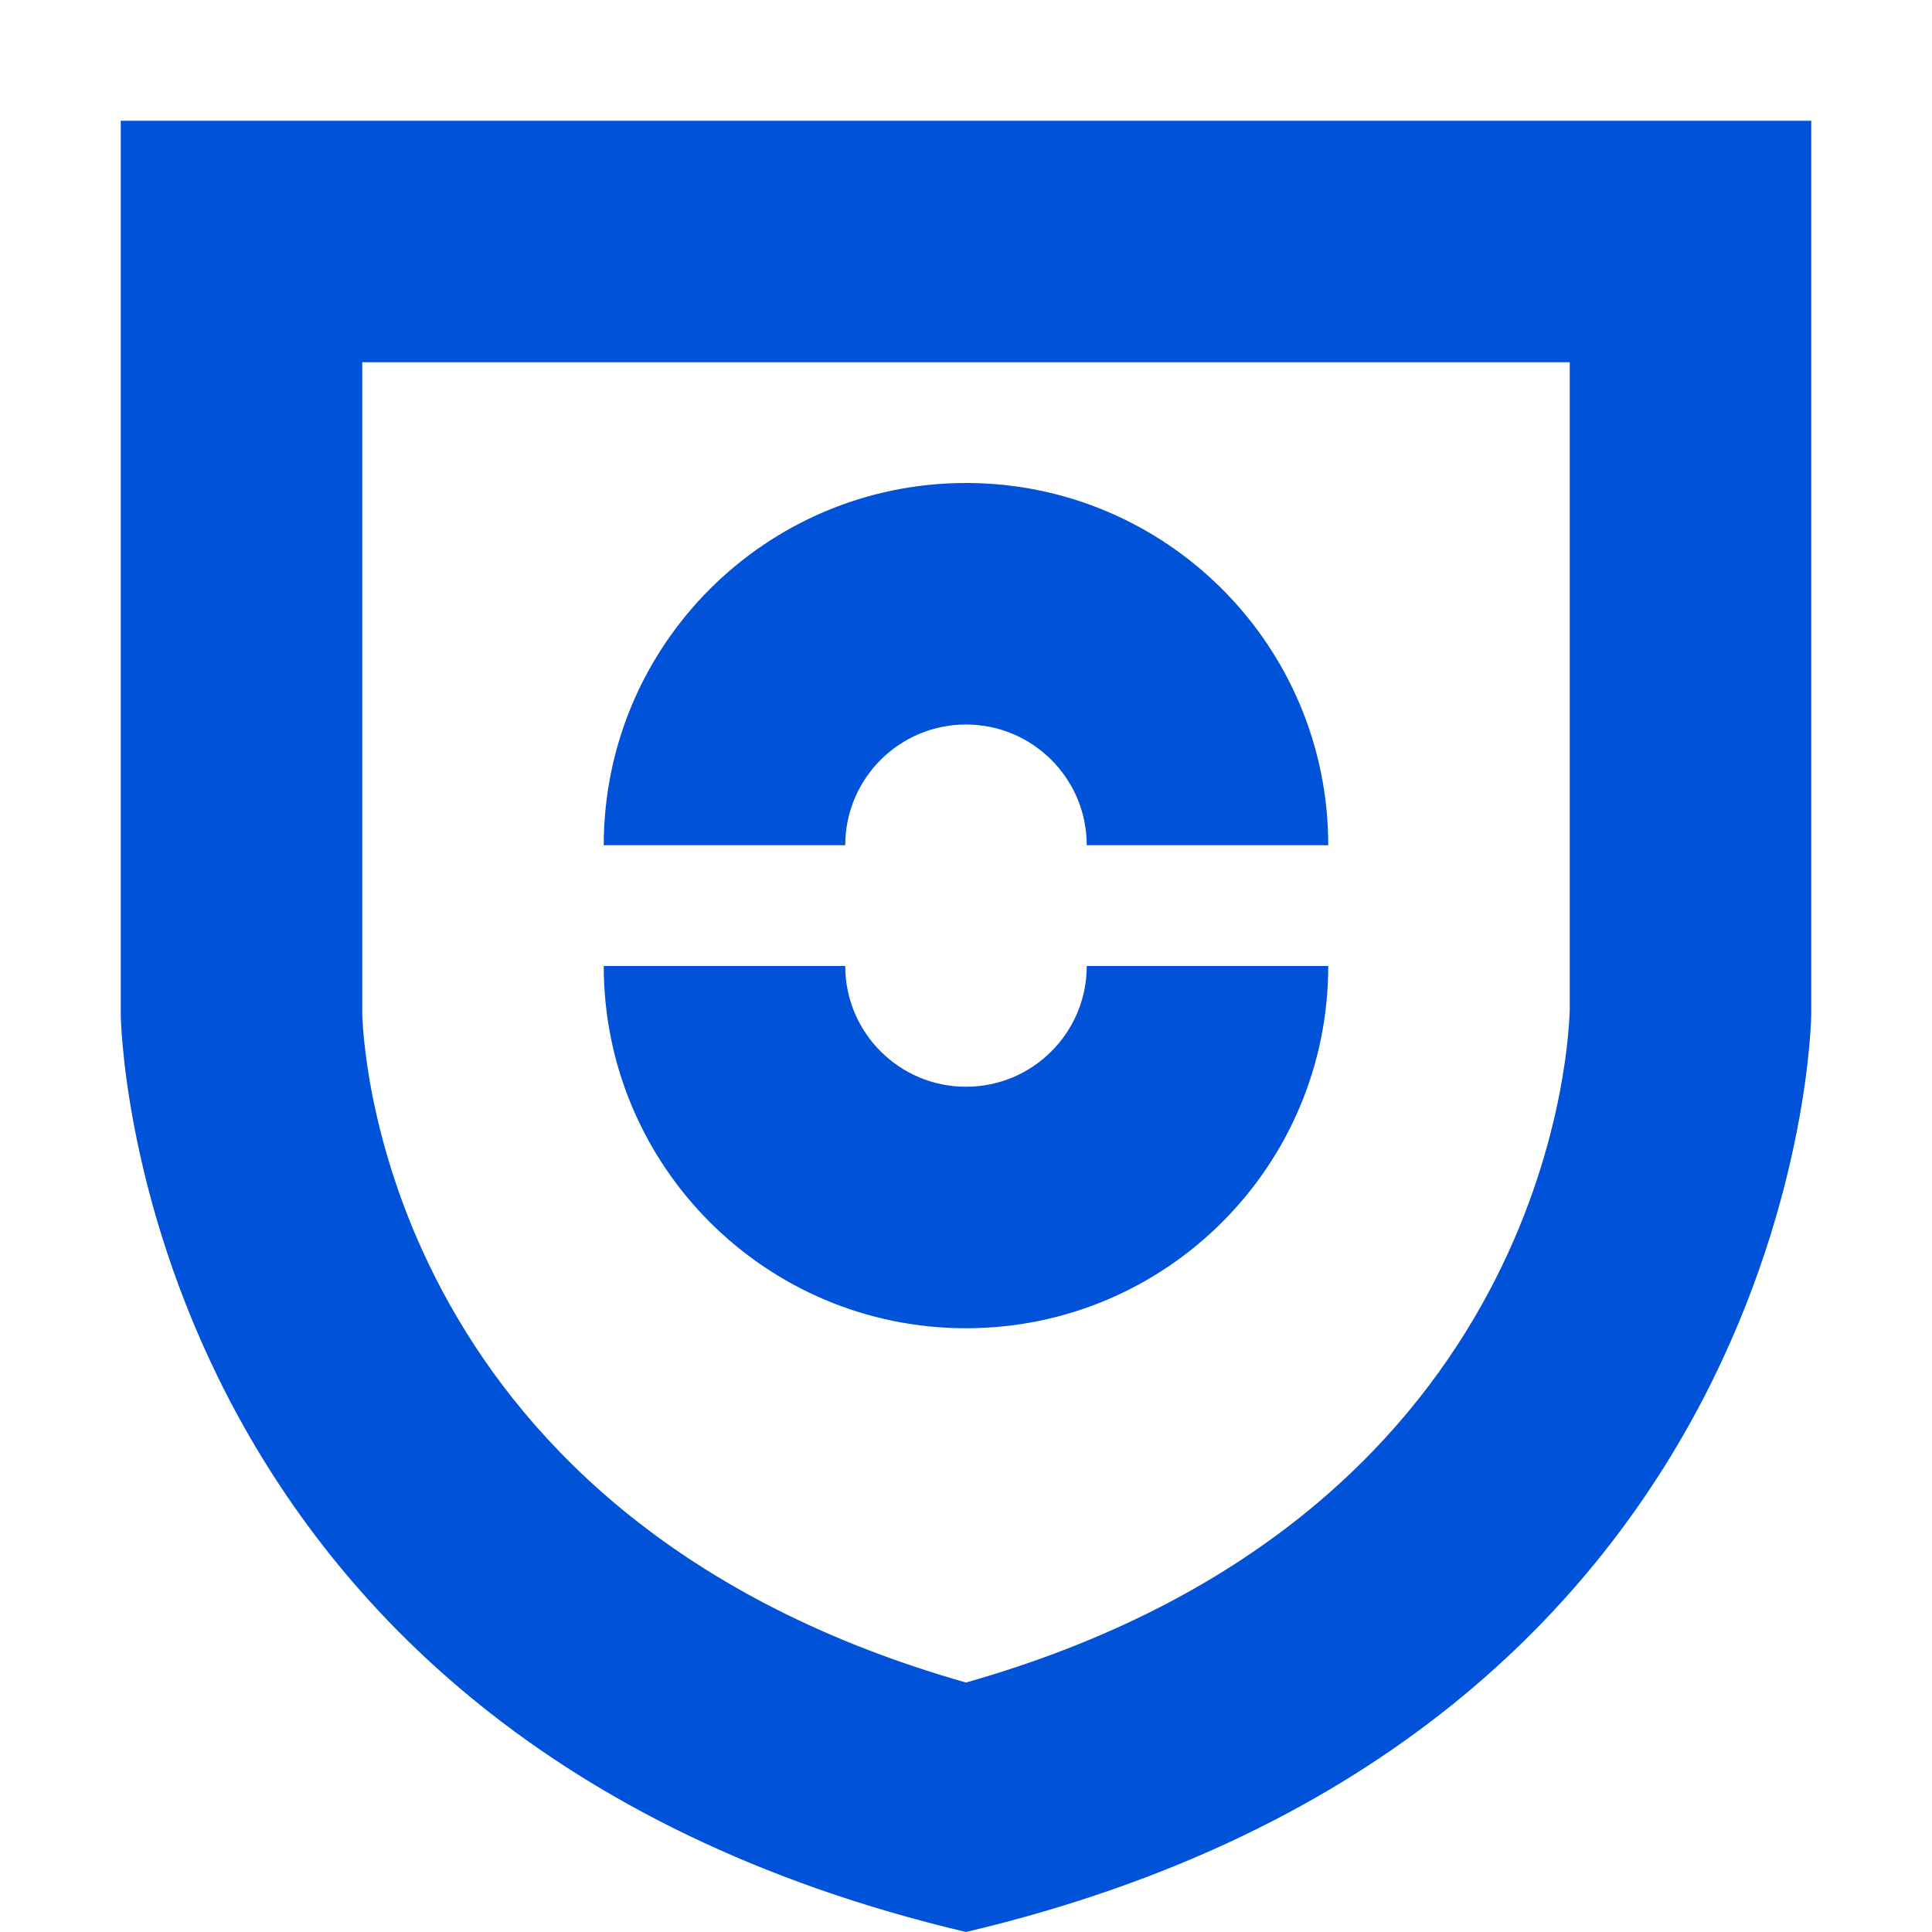 <?xml version="1.0" encoding="UTF-8"?>
<svg width="16px" height="16px" viewBox="0 0 16 16" version="1.1" xmlns="http://www.w3.org/2000/svg" xmlns:xlink="http://www.w3.org/1999/xlink">
    <!-- Generator: Sketch 52.2 (67145) - http://www.bohemiancoding.com/sketch -->
    <title>数据安全</title>
    <desc>Created with Sketch.</desc>
    <g id="数据安全" stroke="none" stroke-width="1" fill="none" fill-rule="evenodd">
        <path d="M1,1 L15,1 L15,8.4 C15,8.4 14.946,14.359 8,16 C1.054,14.359 1,8.4 1,8.4 L1,1 Z M8,13.934 C12.732,12.589 12.987,8.802 13,8.362 L13,3 L3,3 L3,8.4 C3.013,8.803 3.268,12.589 8,13.934 Z" id="Combined-Shape" fill="#0052d9"></path>
        <path d="M9,8 L11,8 C11,9.657 9.657,11 8,11 C6.343,11 5,9.657 5,8 L7,8 C7,8.552 7.448,9 8,9 C8.552,9 9,8.552 9,8 Z" id="Combined-Shape" fill="#0052d9" fill-rule="nonzero"></path>
        <path d="M9,4 L11,4 C11,5.657 9.657,7 8,7 C6.343,7 5,5.657 5,4 L7,4 C7,4.552 7.448,5 8,5 C8.552,5 9,4.552 9,4 Z" id="Combined-Shape-Copy" fill="#0052d9" fill-rule="nonzero" transform="translate(8, 5.5) scale(1, -1) translate(-8, -5.5) "></path>
    </g>
</svg>